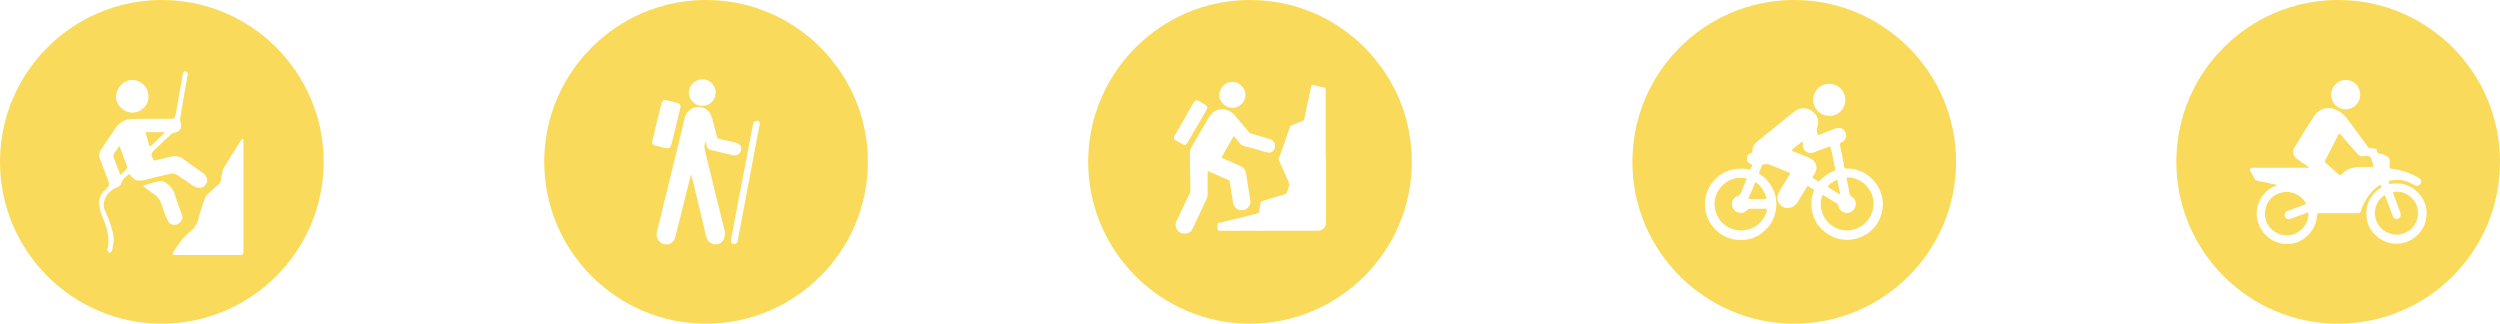 <?xml version="1.0" encoding="utf-8"?>
<!-- Generator: Adobe Illustrator 19.0.0, SVG Export Plug-In . SVG Version: 6.00 Build 0)  -->
<svg version="1.1" id="Capa_1" xmlns="http://www.w3.org/2000/svg" xmlns:xlink="http://www.w3.org/1999/xlink" x="0px" y="0px"
	 viewBox="0 0 885.2 114.6" style="enable-background:new 0 0 885.2 114.6;" xml:space="preserve">
<style type="text/css">
	.st0{fill:#FADA5A;}
</style>
<g id="XMLID_1_">
	<g id="XMLID_20_">
		<path id="XMLID_21_" class="st0" d="M816.9,75.3c-0.3,0.1-0.7,0.3-1,0.4c-1.6,0.6-3.2,1.2-4.9,1.8c-1.2,0.4-2.3-0.5-2-1.7
			c0.1-0.7,0.6-1,1.2-1.2c1.9-0.7,3.7-1.4,5.6-2.1c0.8-0.3,0.8-0.3,0.3-1.1c-1.7-2.6-4.9-3.9-7.9-3.3c-4.1,0.8-6.5,4.4-6.2,8.2
			c0.4,4.1,3.6,7,7.7,7c1.9,0,3.5-0.6,4.9-1.8c1.8-1.5,2.7-3.5,2.8-5.8C817.4,75.2,817.3,75.1,816.9,75.3z"/>
		<path id="XMLID_22_" class="st0" d="M839.4,55.7c-0.1-0.2-0.2-0.3-0.4-0.3c-0.6-0.1-1.2-0.3-1.8-0.1c-0.8,0.2-1.6,0.1-2.2-0.6
			c-0.3-0.3-0.6-0.6-0.9-0.9c-1.8-2.1-3.6-4.1-5.4-6.2c-0.3-0.3-0.4-0.4-0.7,0c-1.5,3.1-3.1,6.1-4.7,9.2c-0.2,0.3-0.2,0.6,0.1,0.8
			c1.6,1.4,3.2,2.8,4.8,4.3c0.3,0.3,0.5,0.3,0.8-0.1c0.7-0.7,1.5-1.3,2.4-1.8c1.6-0.8,3.4-0.9,5.1-0.9c1.1,0,2.3,0,3.4,0
			c0.2,0,0.4,0.1,0.4-0.2c0-0.1,0-0.1,0-0.1C840.2,57.8,839.8,56.8,839.4,55.7z"/>
		<path id="XMLID_25_" class="st0" d="M847.8,67.9c-0.5,0.1-0.5,0.2-0.4,0.6c0.3,0.9,0.6,1.7,1,2.6c0.5,1.5,1.1,3,1.6,4.5
			c0.3,1-0.4,1.9-1.5,1.9c-0.8,0-1.2-0.6-1.4-1.3c-0.8-2.1-1.6-4.2-2.4-6.4c-0.3-0.8-0.3-0.8-1-0.3c-2.5,2-3.4,5.5-2.4,8.4
			c1.1,3.1,3.9,5.1,7.2,5.2c0.4,0,0.8,0,1.2-0.1c4.4-0.8,7.1-4.6,6.3-9C855.5,70.3,851.6,67.4,847.8,67.9z"/>
		<path id="XMLID_30_" class="st0" d="M827.9,0c-31.6,0-57.3,25.6-57.3,57.3c0,31.6,25.6,57.3,57.3,57.3s57.3-25.6,57.3-57.3
			C885.2,25.7,859.6,0,827.9,0z M830.6,28.3c2.9,0,5.1,2.3,5.1,5.2c0,2.9-2.3,5.2-5.1,5.2c-2.9,0-5.2-2.3-5.2-5.2
			C825.4,30.7,827.8,28.3,830.6,28.3z M851,86c-5.9,1.5-12.2-2.7-13-8.6c-0.6-4.6,1-8.2,4.8-10.8c0.2-0.1,0.5-0.2,0.4-0.5
			c-0.1-0.6-0.3-0.7-0.8-0.4c-2.1,1.4-3.7,3.2-4.9,5.4c-0.6,1.1-1.2,2.2-1.5,3.5c-0.2,0.7-0.6,0.9-1.3,0.9c-4.5,0-9,0-13.5,0
			c-0.6,0-0.8,0.2-0.8,0.8c-0.2,4.7-3.9,9-8.5,9.9c-5.8,1.1-11.2-2.5-12.6-8.3c-1.1-4.9,1.5-10,6.1-12c0.3-0.1,0.6-0.2,1-0.4
			c-1.2-0.2-2.2-0.5-3.2-0.7c-1.3-0.3-2.6-0.5-3.9-0.8c-0.5-0.1-0.8-0.3-1-0.7c-0.5-1-1.1-2-1.6-2.9c0-0.2,0-0.5,0-0.7
			c0.4-0.3,0.8-0.3,1.2-0.3c6.3,0,12.7,0,19,0c0.2,0,0.4,0,0.7,0c-0.1-0.3-0.3-0.4-0.5-0.5c-1.2-0.8-2.4-1.7-3.6-2.5
			c-1.6-1.1-2-2.7-1-4.3c2.3-3.7,4.5-7.4,6.9-11c2-3,5.6-3.7,8.8-1.7c1.2,0.7,2.2,1.7,3,2.8c2.5,3.3,4.9,6.6,7.3,9.9
			c0.1,0.2,0.3,0.3,0.5,0.3c0.5,0.1,1.1,0.2,1.6,0.2c0.6,0.1,1,0.2,1.1,0.9c0.1,0.6,0.4,1,1.2,1c0.9,0,1.6,0.4,2.4,0.9
			c0.6,0.4,0.9,1,0.9,1.8c0,0.7,0,1.3-0.1,1.9c-0.1,0.4,0,0.5,0.4,0.6c2.3,0.3,4.6,0.8,6.7,1.7c1.1,0.4,2.2,1,3.3,1.6
			c0.8,0.5,1,1.3,0.6,2c-0.4,0.7-1.2,1-2,0.6c-1.1-0.5-2.2-1.2-3.4-1.5c-1.8-0.5-3.7-0.5-5.5-0.1c-0.2,0.1-0.6,0.1-0.4,0.5
			c0.1,0.3,0.2,0.8,0.7,0.6c1.1-0.2,2.3-0.2,3.5-0.1c4.5,0.6,8.4,4.4,9.1,8.9C859.9,79.5,856.6,84.5,851,86z"/>
	</g>
	<g id="XMLID_31_">
		<path id="XMLID_34_" class="st0" d="M624.9,73.9c-1.7,0-3.4,0-5.2,0c-0.5,0-0.8,0.1-1.1,0.5c-0.2,0.3-0.6,0.5-0.9,0.7
			c-1.6,0.7-3.5,0-4.2-1.6c-0.7-1.7,0.1-3.5,1.9-4.2c0.3-0.1,0.6-0.2,0.8-0.6c0.7-1.7,1.4-3.4,2.1-5c0.2-0.4,0.1-0.6-0.3-0.6
			c-0.9-0.1-1.9-0.2-2.8-0.1c-4.4,0.6-7.9,4.4-8.1,8.8c-0.2,5.4,4,9.8,9.4,9.8c4.3,0,8.1-2.9,9.1-7
			C625.6,73.9,625.6,73.9,624.9,73.9z"/>
		<path id="XMLID_36_" class="st0" d="M647.5,66.4c1,0.6,2,1.2,2.9,1.8c0.4,0.2,0.7,0.4,1.2,0.7c-0.4-1.8-0.7-3.4-1-5
			c-0.1-0.4-0.4-0.2-0.5-0.1c-1,0.5-1.9,1.1-2.7,1.9C647.1,66,647.2,66.2,647.5,66.4z"/>
		<path id="XMLID_37_" class="st0" d="M621.4,64.8c-0.7,1.7-1.4,3.4-2.2,5.1c-0.2,0.5-0.1,0.6,0.4,0.6c0.9,0,1.8,0,2.7,0
			c0.9,0,1.8,0,2.6,0c0.5,0,0.7-0.1,0.5-0.6c-0.6-2.1-1.8-3.9-3.5-5.2C621.7,64.5,621.5,64.5,621.4,64.8z"/>
		<path id="XMLID_39_" class="st0" d="M649.4,60.5c0.4-0.2,0.5-0.3,0.4-0.8c-0.5-2.4-1-4.8-1.5-7.2c-0.2-0.7-0.2-0.7-0.9-0.5
			c-1.8,0.7-3.5,1.3-5.3,2c-1.8,0.6-3.5-0.4-3.7-2.3c-0.1-0.4-0.1-0.8-0.1-1.2c0-0.1,0-0.3-0.3-0.3c-0.1,0.1-0.2,0.2-0.4,0.3
			c-0.9,0.7-1.8,1.5-2.7,2.2c-0.7,0.6-0.7,0.5,0.1,0.9c2.1,0.9,4.2,1.6,6.2,2.6c1.8,0.9,2.5,3,1.6,4.8c-0.2,0.5-0.5,1-0.9,1.5
			c-0.2,0.3-0.2,0.5,0.2,0.7c0.5,0.3,1,0.5,1.4,0.9c0.3,0.2,0.6,0.2,0.8-0.1C645.9,62.4,647.5,61.2,649.4,60.5z"/>
		<path id="XMLID_43_" class="st0" d="M635.3,0C603.6,0,578,25.7,578,57.3c0,31.6,25.7,57.3,57.3,57.3c31.6,0,57.3-25.7,57.3-57.3
			C692.6,25.7,666.9,0,635.3,0z M647.9,29.7c3.5,0.2,5.6,3,5.5,5.9c-0.2,3.2-2.9,5.7-5.9,5.4c-3.3-0.1-5.6-2.9-5.5-5.8
			C642.2,31.8,645,29.5,647.9,29.7z M660.9,82.9c-4.7,2.9-10.3,2.7-14.7-0.7c-2.9-2.3-4.5-5.3-4.8-8.9c-0.2-1.9,0.1-3.8,0.8-5.6
			c0.2-0.4,0.1-0.6-0.3-0.8c-0.4-0.2-0.9-0.5-1.3-0.8c-0.4-0.3-0.7-0.3-0.9,0.2c-1.1,1.8-2.2,3.6-3.3,5.4c-1,1.5-2.6,2.2-4.2,1.9
			c-2.3-0.5-3.5-3-2.5-5.1c0.9-1.8,2-3.4,3-5.1c0.3-0.5,0.6-1.1,1-1.6c0.2-0.3,0.2-0.5-0.2-0.7c-2.3-0.9-4.6-1.9-6.9-2.8
			c-0.7-0.3-1.5-0.1-2.3-0.1c-0.2,0-0.3,0.2-0.4,0.4c-0.3,0.8-0.7,1.6-1,2.4c-0.2,0.4,0.1,0.5,0.3,0.7c2,1.3,3.5,3.1,4.6,5.3
			c2.1,4.2,1.3,10-1.8,13.5c-2.5,2.9-5.7,4.5-9.5,4.5c-4.6,0-8.2-2-10.8-5.8c-1.1-1.6-1.6-3.4-2-5.2c0-1.1,0-2.1,0-3.2
			c0.3-1.9,0.9-3.6,1.9-5.2c2.5-3.7,5.9-5.7,10.3-5.9c1,0,2.1,0,3.1,0.3c0.5,0.1,0.8,0,1-0.5c0-0.1,0.1-0.1,0.1-0.2
			c0.4-0.9,0.4-0.9-0.4-1.3c-0.8-0.4-1.2-1.1-1.1-2c0-0.9,0.5-1.5,1.3-1.8c0.3-0.1,0.6-0.2,0.6-0.7c-0.1-1.4,0.6-2.4,1.6-3.3
			c2.4-2,4.8-3.9,7.3-5.9c1.9-1.5,3.8-3.1,5.7-4.6c2.4-2,5.3-1.8,7.4,0.4c1.3,1.4,1.6,3.1,1,4.9c-0.3,0.9-0.1,1.7,0,2.5
			c0.1,0.5,0.4,0.2,0.6,0.2c1.9-0.7,3.9-1.5,5.8-2.2c1.6-0.6,3.1,0.1,3.6,1.6c0.5,1.3-0.2,2.8-1.5,3.3c-0.5,0.2-0.6,0.5-0.5,1
			c0.5,2.5,1.1,5.1,1.5,7.6c0.1,0.5,0.3,0.7,0.8,0.7c5.4-0.2,10.3,3.4,12.1,8.4C668,73.4,665.8,79.8,660.9,82.9z"/>
		<path id="XMLID_47_" class="st0" d="M654.5,62.8c-0.6,0-0.7,0.1-0.6,0.7c0.4,1.7,0.7,3.4,1,5.1c0.1,0.4,0.2,0.7,0.7,1
			c1,0.6,1.6,1.6,1.5,2.7c-0.1,1.7-1.3,2.9-2.9,3.1c-1.6,0.1-3-0.9-3.3-2.6c-0.1-0.4-0.3-0.6-0.6-0.8c-1.5-0.9-2.9-1.8-4.4-2.7
			c-0.6-0.4-0.6-0.4-0.8,0.3c-1.9,5.9,2.7,12,8.9,12c0.4,0,0.8,0,1.2-0.1c5.2-0.8,8.7-5.3,8.1-10.6C662.8,66.6,658.9,63,654.5,62.8z
			"/>
	</g>
	<g id="XMLID_395_">
		<path id="XMLID_441_" class="st0" d="M57.3,0C25.7,0,0,25.7,0,57.3c0,31.6,25.7,57.3,57.3,57.3c31.6,0,57.3-25.7,57.3-57.3
			C114.6,25.7,88.9,0,57.3,0z M46.9,28.3c2.7,0,5.9,2.5,5.6,5.9c0.4,2.7-2.4,5.7-5.7,5.7c-3-0.1-5.8-2.8-5.7-5.7
			C41.2,31,43.8,28.3,46.9,28.3z M45.8,61.5c-1.1,1.1-2.5,1.8-2.9,3.6c-0.1,0.5-1,1.1-1.6,1.3c-3,1.1-5.7,4.8-4.1,8.2
			c1.1,2.3,1.9,4.7,2.6,7.1c0.7,2.2,0.5,4.5-0.1,6.8c-0.1,0.5-0.4,1.1-1.1,0.9c-0.3-0.1-0.7-0.8-0.6-1.1c1.2-4.5-0.5-8.5-2.1-12.5
			c-0.5-1.2-0.7-2.5-0.8-3.8c-0.1-2.2,1-3.9,2.6-5.2c1-0.9,1.1-1.7,0.6-2.9c-1-2.6-2-5.3-3-7.9c-0.4-1.1-0.2-2,0.4-2.9
			c1.7-2.6,3.5-5.2,5.2-7.7c1.5-2.2,3.5-3.3,6.2-3.3c4.5,0,9-0.1,13.4,0c1.1,0,1.5-0.4,1.7-1.5c0.8-4.8,1.7-9.5,2.5-14.3
			c0.1-0.7,0.4-1.2,1.1-1c0.7,0.2,0.8,0.7,0.6,1.5c-0.9,5-1.8,10-2.6,15.1c-0.1,0.5,0.1,1.1,0.2,1.7c0.5,1.7-0.3,3-2,3.3
			c-0.5,0.1-1.1,0.3-1.5,0.7c-2.1,1.9-4.1,3.8-6.1,5.8c-1,0.9-0.9,1.7,0.1,3.5c1.8-0.4,3.7-0.8,5.4-1.3c2-0.6,3.6-0.4,5.3,0.9
			c2.2,1.7,4.5,3.2,6.7,4.8c1.5,1.1,1.9,2.7,0.9,4.1c-0.9,1.3-2.8,1.4-4.2,0.5c-2-1.4-4.1-2.8-6.2-4.1c-0.5-0.3-1.4-0.4-2-0.3
			c-3.2,0.7-6.3,1.5-9.4,2.3C48.3,64.2,47.3,63.8,45.8,61.5z M59.5,78.3c-0.9-1.9-1.7-3.9-2.3-6c-0.6-1.8-1.7-3-3.3-4
			c-1-0.7-2-1.5-3.2-2.4c0.5-0.3,0.9-0.5,1.2-0.6c1.5-0.4,3.1-0.9,4.6-1.2c0.5-0.1,1.2,0.1,1.7,0.3c1.9,1.1,3.2,2.6,3.8,4.8
			c0.7,2.4,1.7,4.8,2.5,7.1c0.4,1.2-0.4,2.5-1.7,3.1C61.7,79.9,60.1,79.5,59.5,78.3z M85.1,90.3c-7.7,0-15.3,0-23,0
			c-0.3,0-0.7-0.1-1-0.2c0.1-0.3,0.1-0.7,0.3-0.9c1.7-2.6,3.4-5.3,5.9-7.2c2-1.5,2.8-3.4,3.3-5.8c0.5-2.1,1.3-4.1,2-6.1
			c0.2-0.6,0.7-1.1,1.2-1.6c1.2-1.1,2.5-2.2,3.7-3.3c1-0.9,0.7-2.2,1-3.3c0.2-0.8,0.3-1.7,0.7-2.4c1.9-3.2,4-6.4,6-9.6
			c0.2-0.3,0.4-0.5,0.6-0.8c0.1,0,0.2,0,0.3,0.1c0,0.3,0.1,0.6,0.1,1c0,13,0,26.1,0,39.1C86.1,90.1,85.8,90.3,85.1,90.3z"/>
		<path id="XMLID_445_" class="st0" d="M42.3,51.6c-0.8,1.1-1.4,2-1.9,2.8c-0.2,0.3-0.4,0.8-0.2,1.1c0.7,2.1,1.5,4.1,2.4,6.4
			c0.8-0.7,1.4-1.1,1.9-1.7c0.3-0.3,0.6-0.9,0.5-1.3C44.1,56.6,43.2,54.3,42.3,51.6z"/>
		<path id="XMLID_446_" class="st0" d="M53.3,51.8c1.7-1.6,3.3-3.2,5-4.8c-0.1-0.1-0.1-0.2-0.2-0.2c-2.2,0-4.3,0-6.6,0
			c0.5,1.7,1,3.3,1.4,4.9C53.1,51.7,53.2,51.7,53.3,51.8z"/>
	</g>
	<path id="XMLID_455_" class="st0" d="M250,0c-31.6,0-57.3,25.7-57.3,57.3c0,31.6,25.7,57.3,57.3,57.3c31.6,0,57.3-25.7,57.3-57.3
		C307.3,25.7,281.6,0,250,0z M248.7,28.1c2.6,0,4.7,2,4.7,4.7c0,2.6-2.1,4.7-4.7,4.7c-2.6,0-4.8-2.1-4.8-4.7
		C243.9,30.2,246.1,28.1,248.7,28.1z M231,49.9c1-4.4,2.1-8.8,3.2-13.2c0.3-1.1,0.9-1.5,1.9-1.2c1.4,0.3,2.7,0.7,4.1,1.1
		c0.6,0.2,0.8,0.5,0.8,1.2c-0.1,0.3-0.1,0.6-0.2,0.8c-1,4.1-2,8.2-3,12.3c-0.4,1.5-0.9,1.8-2.4,1.5c-1.2-0.3-2.4-0.6-3.6-0.9
		C231,51.1,230.8,50.8,231,49.9z M254.2,86.5c-0.5,0-1.1,0-1.6,0c-1.4-0.5-2.2-1.5-2.6-2.9c-1.5-6.5-3.1-13.1-4.7-19.6
		c-0.2-0.7-0.4-1.5-0.6-2.2c-0.1,0.1-0.1,0.2-0.1,0.2c-1.8,7.2-3.6,14.4-5.4,21.6c-0.4,1.4-1,2.5-2.5,2.9c-0.6,0-1.1,0-1.7,0
		c-1.2-0.5-2.1-1.3-2.4-2.6c-0.2-0.7-0.1-1.5,0.1-2.2c1.7-6.9,3.4-13.9,5.1-20.8c1.6-6.5,3.2-12.9,4.7-19.4c0.4-1.9,2.6-3.7,4.8-3.6
		c2.5,0.1,4.1,1.4,4.8,3.8c0.6,2.2,1.2,4.3,1.7,6.5c0.1,0.6,0.4,0.9,1,1c1.8,0.4,3.5,0.8,5.3,1.2c0.3,0.1,0.5,0.1,0.8,0.2
		c1.2,0.5,1.8,1.5,1.5,2.7c-0.3,1.1-1.5,1.9-2.7,1.7c-2.8-0.6-5.5-1.3-8.3-2c-0.6-0.2-1-0.6-1.1-1.2c-0.2-0.6-0.3-1.2-0.4-1.8
		c-0.5,1.2-0.6,2.1-0.3,3.2c2.3,9.5,4.6,19,7,28.5C256.9,83.5,256.4,85.8,254.2,86.5z M269,44.1c-0.2,1-0.4,2-0.6,3
		c-1.5,8.1-3.1,16.3-4.6,24.4c-0.9,4.6-1.7,9.2-2.6,13.8c-0.2,0.8-0.5,1.1-1.3,1.1c-0.8,0-1.1-0.4-1.1-1.3c0.2-1,0.4-2.1,0.6-3.2
		c1.6-8.5,3.2-17.1,4.9-25.6c0.8-4.1,1.5-8.1,2.3-12.2c0-0.1,0.1-0.3,0.1-0.4c0.2-0.7,0.8-1.1,1.5-0.9
		C268.8,42.8,269.1,43.3,269,44.1z"/>
	<path id="XMLID_461_" class="st0" d="M442.6,0c-31.6,0-57.3,25.7-57.3,57.3c0,31.6,25.7,57.3,57.3,57.3s57.3-25.7,57.3-57.3
		C499.9,25.7,474.3,0,442.6,0z M436.4,29c2.5,0,4.6,2.2,4.6,4.6c0,2.4-2.1,4.6-4.6,4.6c-2.5,0-4.7-2.1-4.7-4.6
		C431.8,31.1,433.9,28.9,436.4,29z M415.7,49.2c0-0.3,0-0.6,0-0.8c1.9-3.3,3.8-6.5,5.6-9.8c0.4-0.8,0.9-1.6,1.4-2.3
		c0.5-0.8,1.1-1,1.9-0.5c0.7,0.4,1.4,0.8,2,1.2c1,0.6,1.1,1.1,0.5,2.1c-0.5,0.8-0.9,1.6-1.4,2.4c-1.7,2.9-3.4,5.9-5.1,8.8
		c-0.6,1.1-1.1,1.2-2.2,0.6c-0.7-0.4-1.4-0.8-2.1-1.2C416.1,49.6,415.9,49.4,415.7,49.2z M427.6,61.2c0,2.5,0,5.1,0,7.6
		c0,0.5-0.1,0.9-0.3,1.4c-1.7,3.6-3.3,7.2-5,10.8c-0.4,0.9-1.2,1.5-2.2,1.7c-0.4,0-0.8,0-1.2,0c-1.5-0.3-2.3-1.2-2.6-2.7
		c-0.1-0.8,0.1-1.5,0.5-2.2c1.4-3,2.9-6.1,4.4-9.1c0.2-0.4,0.3-0.8,0.3-1.2c-0.1-4.4-0.1-8.7-0.2-13.1c0-0.9,0.2-1.8,0.7-2.5
		c2-3.4,4-6.8,6-10.3c2.1-3.7,6-3.4,8.1-1.8c1,0.8,1.7,1.8,2.5,2.7c1.3,1.5,2.5,2.9,3.7,4.4c0.2,0.2,0.4,0.3,0.7,0.4
		c2.2,0.6,4.4,1.3,6.5,1.9c1.9,0.6,2.6,2.6,1.4,4.1c-0.5,0.6-1.1,0.9-1.9,0.7c-1.4-0.2-2.7-0.7-4.1-1.1c-1.5-0.4-3-0.8-4.4-1.2
		c-0.6-0.2-1.1-0.5-1.5-1c-0.6-0.7-1.1-1.4-1.7-2.1c-0.4-0.5-0.4-0.5-0.7,0c-1.3,2.3-2.6,4.6-3.9,6.8c-0.2,0.4-0.1,0.5,0.2,0.6
		c2,0.9,4.1,1.8,6.1,2.7c1.2,0.5,2,1.4,2.2,2.7c0.5,3.1,1,6.3,1.5,9.4c0.3,1.8-0.9,3.4-2.7,3.6c-1.7,0.2-3.1-0.9-3.4-2.7
		c-0.4-2.5-0.8-4.9-1.2-7.4c0-0.3-0.2-0.5-0.5-0.6c-2.3-1-4.6-2-6.9-3C427.6,60.5,427.6,60.5,427.6,61.2z M466.7,81.7
		c-11.6,0-23.1,0-34.7,0c-0.8,0-0.8,0-0.9-0.8c0-0.4,0-0.8,0-1.2c-0.1-0.5,0.1-0.7,0.6-0.8c2.9-0.7,5.8-1.4,8.7-2.1
		c1.6-0.4,3.2-0.8,4.8-1.2c0.5-0.1,0.7-0.3,0.7-0.8c0.1-1,0.3-1.9,0.4-2.9c0-0.4,0.2-0.6,0.6-0.7c2.6-0.8,5.3-1.6,7.9-2.4
		c0.5-0.2,0.8-0.4,1-0.9c0.1-0.4,0.2-0.8,0.3-1.1c0.5-1,0.4-2-0.1-3c-1.1-2.3-2.1-4.7-3.1-7c-0.1-0.3-0.2-0.6,0-0.9
		c1.3-3.6,2.6-7.2,3.8-10.9c0.1-0.3,0.3-0.5,0.6-0.6c1.3-0.5,2.6-1.1,3.9-1.6c0.3-0.1,0.5-0.3,0.6-0.7c0.8-3.9,1.7-7.7,2.5-11.6
		c0.1-0.4,0.2-0.6,0.7-0.4c1.3,0.3,2.5,0.6,3.8,0.9c0.5,0.1,0.6,0.3,0.6,0.8c0,7.9,0,15.8,0,23.7c0,0,0.1,0,0.1,0
		c0,7.8,0,15.6,0,23.4C469.5,80.5,468.2,81.7,466.7,81.7z"/>
</g>
</svg>
